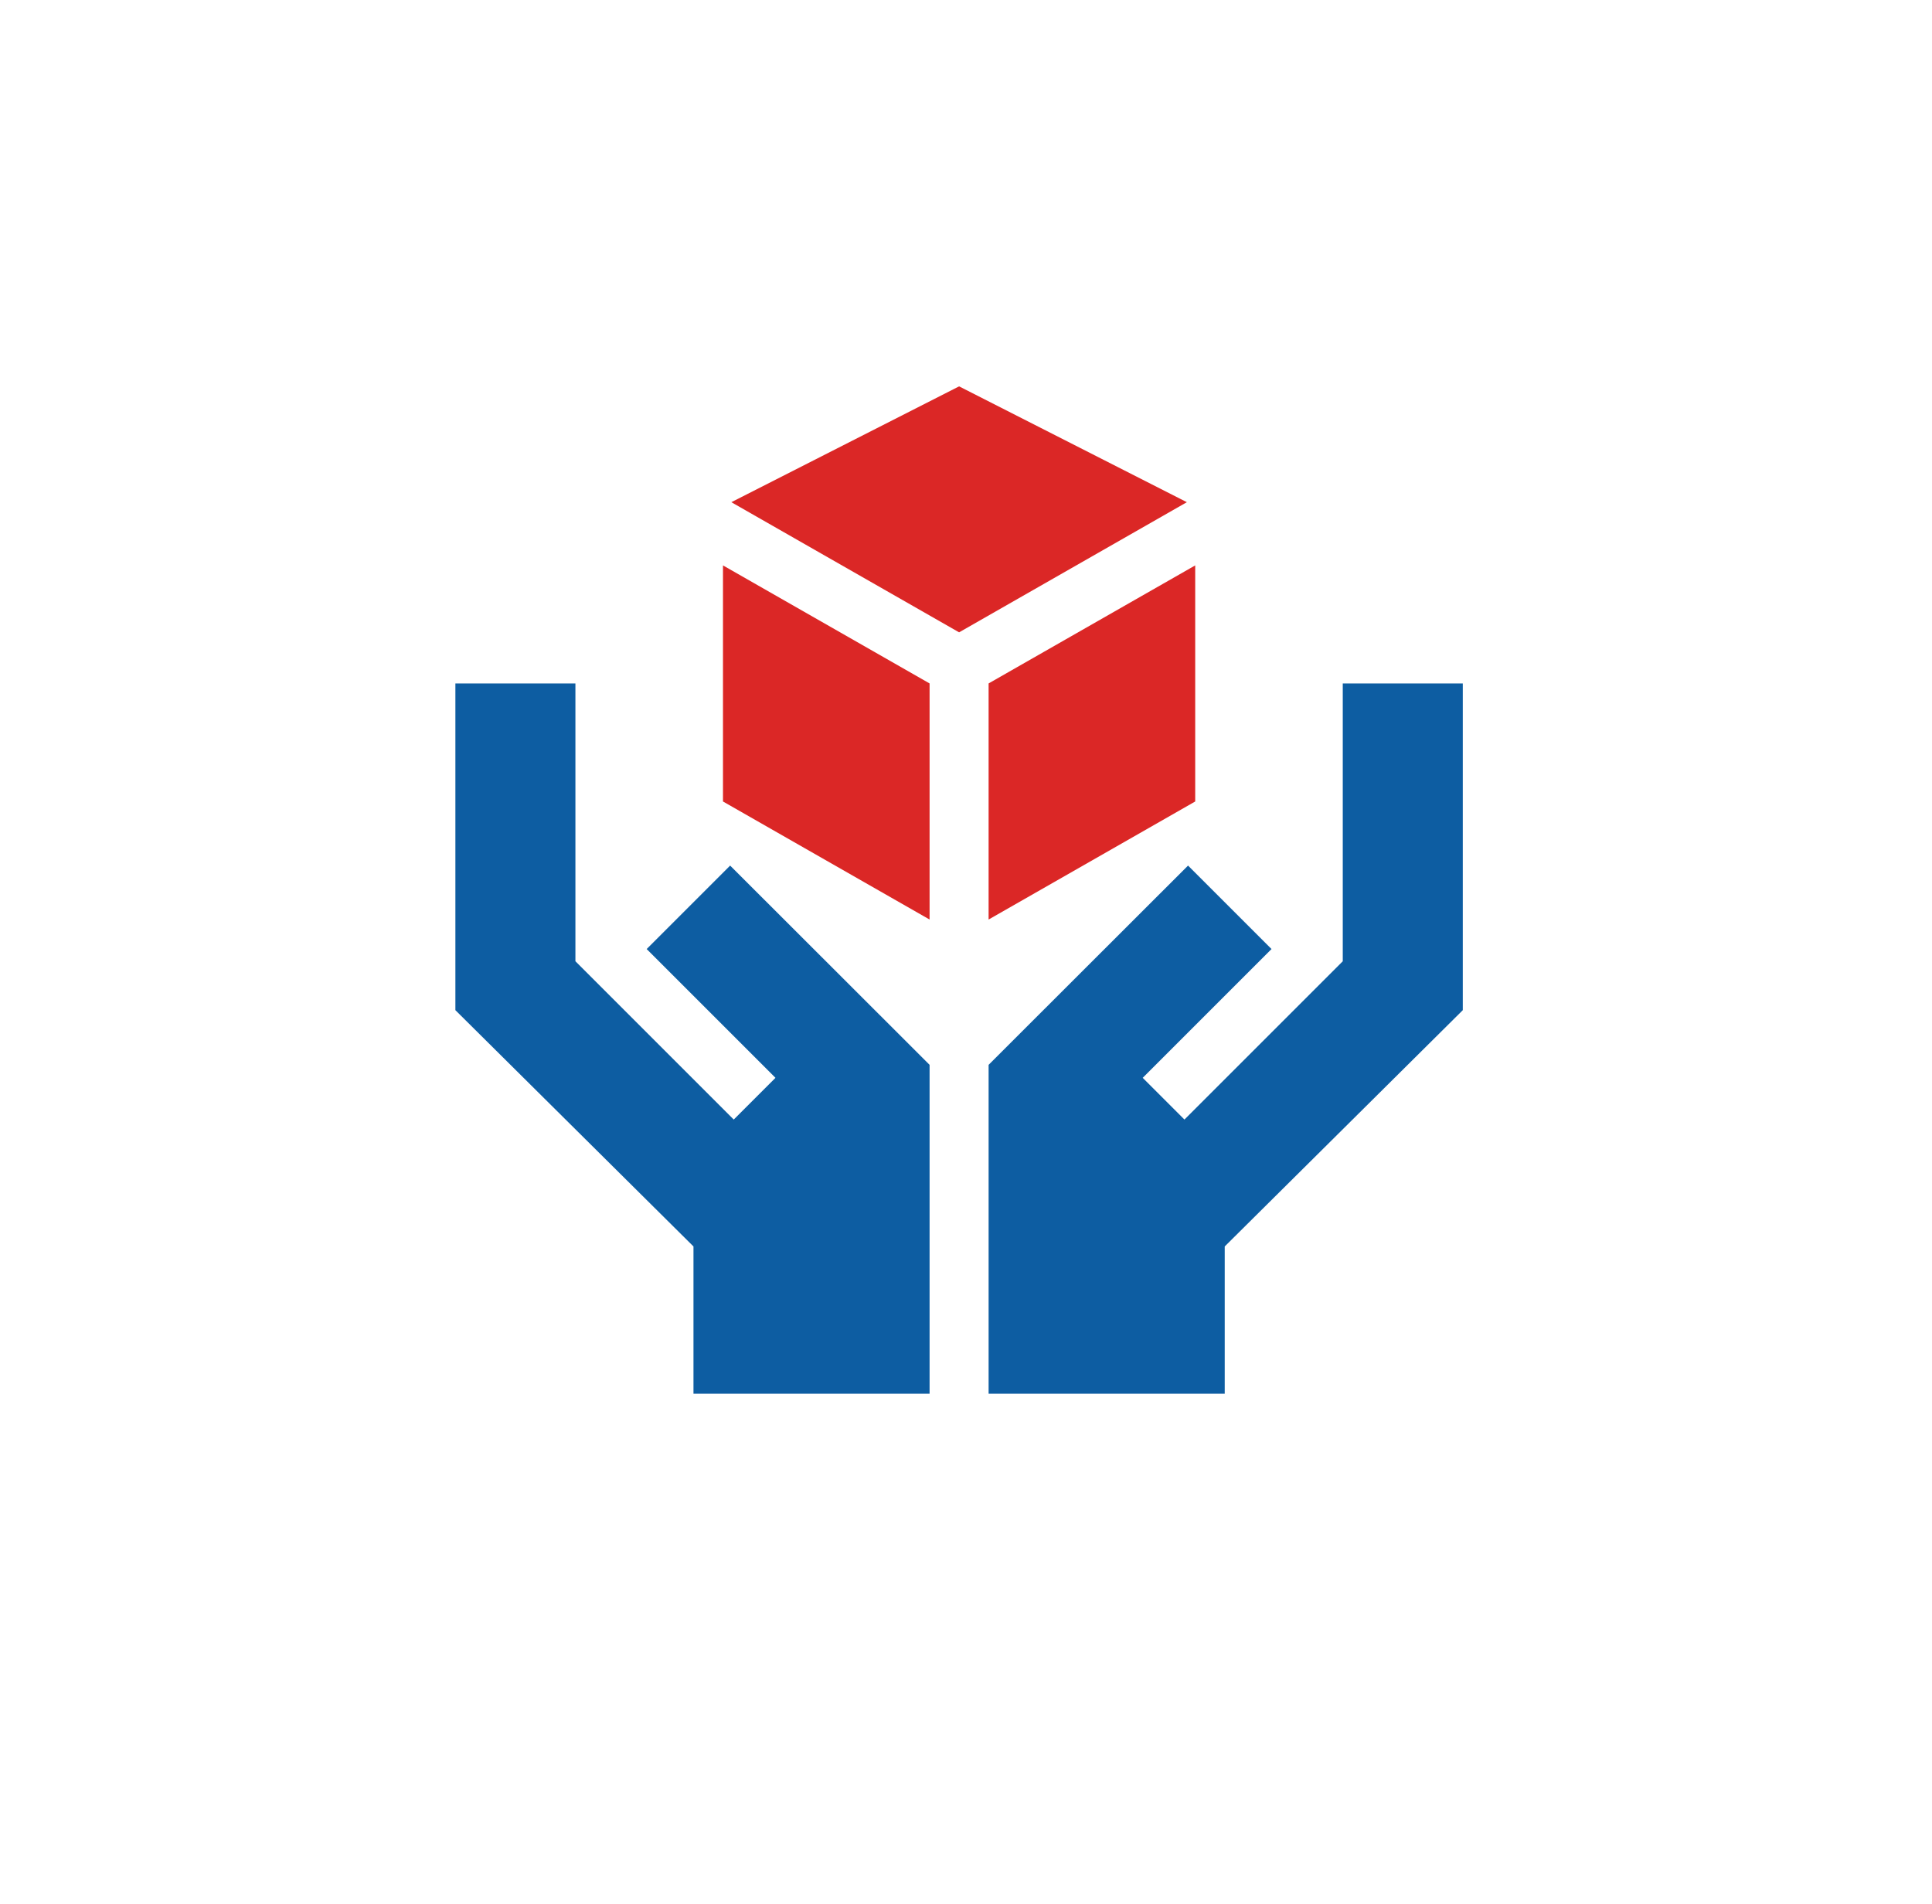 <svg width="140" height="138" viewBox="0 0 140 138" fill="none" xmlns="http://www.w3.org/2000/svg">
<g filter="url(#filter0_d_842_163)">
<path d="M116.428 6.289C78.952 -4.44 43.266 0.552 21.607 6.57C16.174 8.079 11.801 12.109 10.116 17.491C1.047 46.453 2.917 86.78 10.162 112.545C11.795 118.351 16.487 122.703 22.329 124.198C59.714 133.766 96.229 129.862 117.219 124.186C122.567 122.739 126.796 118.704 128.521 113.439C139.744 79.182 134.338 40.393 128.31 18.274C126.727 12.464 122.216 7.946 116.428 6.289Z" fill="white"/>
</g>
<rect x="68.101" y="59" width="8" height="3" fill="white"/>
<rect x="68.101" y="55" width="8" height="2" fill="white"/>
<rect x="75.101" y="45" width="10" height="2" rx="1" fill="white"/>
<g clip-path="url(#clip0_842_163)">
<path d="M67.361 49.529L52.39 40.975V58.084L67.361 66.639V49.529Z" fill="#DB2726"/>
<path d="M71.638 66.639L86.609 58.084V40.975L71.638 49.529V66.639Z" fill="#DB2726"/>
<path d="M86.004 36.394L69.5 28L52.996 36.394L69.5 45.826L86.004 36.394Z" fill="#DB2726"/>
<path d="M97.302 69.663L85.83 81.135L82.805 78.111L92.139 68.777L86.091 62.729L71.638 77.169V101H88.748V90.331L106 73.207V49.529H97.302V69.663Z" fill="#0D5DA2"/>
<path d="M50.252 101H67.361V77.169L52.908 62.729L46.86 68.777L56.194 78.111L53.169 81.135L41.697 69.663V49.529H32.999V73.207L50.252 90.331V101Z" fill="#0D5DA2"/>
</g>
<defs>
<filter id="filter0_d_842_163" x="0" y="0" width="139.048" height="138" filterUnits="userSpaceOnUse" color-interpolation-filters="sRGB">
<feFlood flood-opacity="0" result="BackgroundImageFix"/>
<feColorMatrix in="SourceAlpha" type="matrix" values="0 0 0 0 0 0 0 0 0 0 0 0 0 0 0 0 0 0 127 0" result="hardAlpha"/>
<feOffset dy="4"/>
<feGaussianBlur stdDeviation="2"/>
<feComposite in2="hardAlpha" operator="out"/>
<feColorMatrix type="matrix" values="0 0 0 0 0 0 0 0 0 0 0 0 0 0 0 0 0 0 0.25 0"/>
<feBlend mode="normal" in2="BackgroundImageFix" result="effect1_dropShadow_842_163"/>
<feBlend mode="normal" in="SourceGraphic" in2="effect1_dropShadow_842_163" result="shape"/>
</filter>
<clipPath id="clip0_842_163">
<rect width="73" height="73" fill="white" transform="translate(33 28)"/>
</clipPath>
</defs>
</svg>
